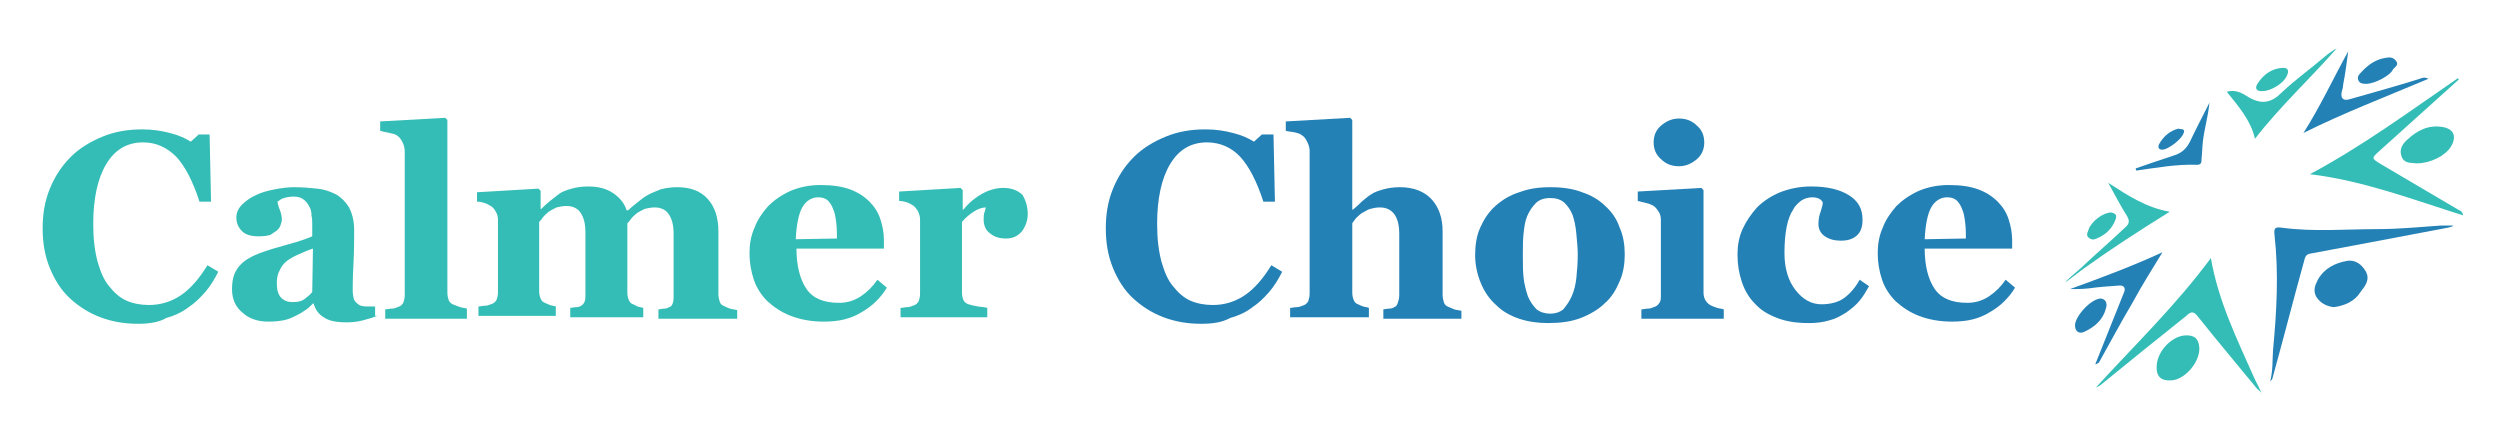 <?xml version="1.0" encoding="utf-8"?>
<!-- Generator: Adobe Illustrator 21.1.0, SVG Export Plug-In . SVG Version: 6.00 Build 0)  -->
<svg version="1.1" id="Layer_1" xmlns="http://www.w3.org/2000/svg" xmlns:xlink="http://www.w3.org/1999/xlink" x="0px" y="0px"
	 viewBox="0 0 345.9 61.2" style="enable-background:new 0 0 345.9 61.2;" xml:space="preserve">
<style type="text/css">
	.st0{fill:#2481B6;}
	.st1{fill:#34BDB6;}
</style>
<g>
	<path class="st0" d="M338.7,31.5c-3.7,0.7-7.4,1.4-11.1,2.1c-2.7,0.5-5.3,1-8,1.5c-0.6,0.1-0.7,0.6-0.8,1
		c-1.5,5.4-2.9,10.9-4.4,16.3c0,0.1-0.1,0.1-0.3,0.4c0.4-1.6,0.3-3,0.4-4.4c0.5-5.3,0.8-10.6,0.2-15.9c-0.1-1,0.1-1.1,1-1
		c4.4,0.6,8.9,0.2,13.3,0.2c2.9,0,5.9-0.3,8.8-0.5c0.3,0,1.3,0,1.6,0C339.5,31.3,339.1,31.4,338.7,31.5"/>
	<path class="st1" d="M312.3,53.8c-2.7-3.3-5.5-6.6-8.2-10c-0.6-0.8-1-0.7-1.6-0.1c-4,3.2-8,6.4-11.9,9.6c-0.2,0.1-0.3,0.2-0.6,0.3
		c5.4-5.9,11.1-11.4,15.9-17.9c1,5.9,3.6,11.2,6,16.6c0.2,0.5,1,1.8,1,2.3C313,54.5,312.8,54.2,312.3,53.8"/>
	<path class="st1" d="M340.2,11c-3.7,3.3-7.3,6.6-11,9.9c-1.1,1-1.1,1,0.2,1.8c3.6,2.1,7.1,4.2,10.7,6.3c0.2,0.1,0.6,0.2,0.7,0.8
		c-7-2.2-13.8-4.8-21.2-5.7c7.3-3.9,13.8-8.7,20.5-13.3C340.1,10.8,340.1,10.9,340.2,11"/>
	<path class="st0" d="M299.2,34.9c-1.4,2.3-2.8,4.5-4.1,6.9c-1.6,2.7-3.1,5.5-4.6,8.2c-0.1,0.2-0.2,0.3-0.6,0.4
		c0.9-2.3,1.9-4.7,2.8-7c0.4-1,0.8-2,1.2-3c0.2-0.5,0-0.9-0.6-0.9c-1.4,0.1-2.9,0.2-4.3,0.4c-0.9,0.1-1.7,0.1-2.6,0.1
		C290.8,38.4,295.1,36.8,299.2,34.9"/>
	<path class="st0" d="M322.9,42.5c-0.9-0.1-1.8-0.5-2.4-1.4c-0.5-0.9-0.2-1.6,0.2-2.4c0.9-1.6,2.4-2.3,4-2.6c1.1-0.2,2,0.4,2.6,1.4
		c0.7,1.2-0.1,2.1-0.7,2.9C325.8,41.7,324.4,42.3,322.9,42.5"/>
	<path class="st0" d="M324.9,7.1c-0.2,1.5-0.4,3.1-0.7,4.6c0,0.3-0.1,0.7-0.2,1c-0.2,1,0.3,1.3,1.2,1c3.2-0.9,6.4-1.8,9.6-2.8
		c0.3-0.1,0.6-0.3,1.2,0c-5.9,2.5-11.7,4.7-17.3,7.5C321,14.8,322.8,10.9,324.9,7.1"/>
	<path class="st1" d="M312,19.2c-0.6-2.6-2.3-4.5-3.9-6.5c1.3-0.4,2.3,0.3,3.1,0.8c1.8,1,3.1,0.7,4.5-0.7c1.9-1.8,4-3.3,6-5
		c0.2-0.2,1.3-1,1.6-1.1C319.9,10.6,315.3,14.9,312,19.2"/>
	<path class="st1" d="M287.9,37.1c2-1.9,4.1-3.7,6.1-5.6c0.6-0.5,0.7-0.9,0.3-1.6c-0.9-1.4-1.6-2.8-2.6-4.6c2.8,1.8,5.2,3.4,8.5,4
		c-4.2,2.6-8.2,5.2-12.1,8C288.1,37.3,283,41.3,287.9,37.1"/>
	<path class="st1" d="M334.4,22.6c-0.7-0.1-1.7,0.1-2.1-0.9c-0.4-1,0.1-1.8,0.8-2.4c1.4-1.3,3-2.1,5-1.7c1.5,0.3,1.8,1.4,1,2.7
		C338.3,21.6,336.2,22.6,334.4,22.6"/>
	<path class="st1" d="M302.5,46.4c1.2,0,1.7,0.5,1.8,1.7c0.1,1.9-1.8,4.2-3.6,4.5c-1.6,0.2-2.4-0.4-2.3-2
		C298.5,48.5,300.6,46.4,302.5,46.4"/>
	<path class="st0" d="M295.5,23.3c1.7-0.6,3.5-1.2,5.3-1.8c1-0.3,1.7-0.9,2.2-1.9c0.8-1.7,1.7-3.4,2.7-5.4c-0.2,2-0.7,3.6-0.9,5.3
		c-0.1,0.8-0.1,1.7-0.2,2.5c0,0.4,0,0.8-0.6,0.8c-2.8-0.1-5.6,0.4-8.4,0.8C295.5,23.5,295.5,23.4,295.5,23.3"/>
	<path class="st0" d="M290.7,41.3c0.6,0.1,0.9,0.6,0.7,1.3c-0.4,1.6-1.5,2.6-3,3.3c-0.6,0.3-1.3,0.1-1.3-0.9
		C287.1,43.8,289.3,41.3,290.7,41.3"/>
	<path class="st0" d="M327.4,11.6c-0.4,0-0.9,0-1.1-0.5c-0.2-0.5,0.1-0.8,0.4-1.1c0.9-1,2-1.8,3.4-2c0.5-0.1,1-0.1,1.4,0.4
		c0.5,0.6-0.2,0.9-0.4,1.2C330.7,10.5,328.5,11.6,327.4,11.6"/>
	<path class="st1" d="M292.1,29.4c0.4,0.1,0.9,0.2,0.6,1c-0.5,1.3-1.4,2.1-2.6,2.6c-0.4,0.2-0.8,0.2-1.2-0.2c-0.3-0.4,0-0.7,0.1-1.1
		C289.4,30.6,291,29.4,292.1,29.4"/>
	<path class="st1" d="M313.1,12.6c-0.9,0.1-1.2-0.4-0.7-1.1c0.8-1.2,1.9-2,3.3-2.1c0.8-0.1,1.1,0.3,0.7,1.1
		C316,11.5,314.2,12.6,313.1,12.6"/>
	<path class="st0" d="M302.2,18.1c0,1-2.4,2.8-3.2,2.6c-0.4-0.1-0.4-0.4-0.3-0.7c0.6-1.1,1.5-1.9,2.7-2.2
		C301.7,17.9,302.1,17.8,302.2,18.1"/>
</g>
<g>
	<path class="st1" d="M19.1,44.8c-1.9,0-3.6-0.3-5.2-0.9c-1.6-0.6-3-1.5-4.2-2.6c-1.2-1.1-2.1-2.5-2.8-4.2c-0.7-1.7-1-3.5-1-5.5
		c0-2,0.3-3.8,1-5.5c0.7-1.7,1.6-3.1,2.9-4.4c1.2-1.2,2.7-2.1,4.4-2.8c1.7-0.7,3.5-1,5.5-1c1.4,0,2.7,0.2,3.8,0.5
		c1.2,0.3,2.1,0.7,2.9,1.2l1.1-1H29l0.2,9.3h-1.6c-0.9-2.8-2-4.9-3.2-6.2c-1.3-1.3-2.8-2-4.6-2c-2.2,0-3.9,1-5.1,3
		c-1.2,2-1.8,4.8-1.8,8.3c0,2,0.2,3.7,0.6,5.2c0.4,1.4,0.9,2.6,1.6,3.4c0.7,0.9,1.5,1.6,2.4,2c0.9,0.4,2,0.6,3.1,0.6
		c1.7,0,3.2-0.5,4.5-1.4c1.3-0.9,2.5-2.3,3.6-4.1l1.5,0.9c-0.5,1-1.1,2-1.8,2.8c-0.7,0.8-1.4,1.5-2.3,2.1c-0.9,0.7-2,1.2-3.1,1.5
		C22,44.6,20.6,44.8,19.1,44.8z"/>
	<path class="st1" d="M52.2,43.7c-0.5,0.2-1.1,0.4-1.9,0.6c-0.7,0.2-1.5,0.3-2.3,0.3c-1.5,0-2.5-0.2-3.2-0.7
		c-0.7-0.4-1.2-1.1-1.4-1.9h-0.1c-0.4,0.4-0.8,0.8-1.2,1c-0.4,0.3-0.8,0.5-1.2,0.7c-0.6,0.3-1.1,0.5-1.6,0.6
		c-0.5,0.1-1.2,0.2-2.2,0.2c-1.4,0-2.6-0.4-3.5-1.2c-1-0.8-1.5-1.9-1.5-3.3c0-0.8,0.1-1.4,0.3-2c0.2-0.5,0.5-1,0.9-1.4
		c0.4-0.4,0.8-0.7,1.2-0.9c0.5-0.3,1-0.5,1.5-0.7c1.1-0.4,2.4-0.8,3.9-1.2c1.5-0.4,2.6-0.8,3.3-1.1V31c0-0.3,0-0.7-0.1-1.2
		c0-0.5-0.1-0.9-0.3-1.2c-0.2-0.4-0.4-0.7-0.8-1c-0.4-0.3-0.8-0.4-1.4-0.4c-0.5,0-1,0.1-1.3,0.2c-0.4,0.1-0.6,0.3-0.9,0.5
		c0,0.2,0.1,0.6,0.3,1.1c0.2,0.5,0.3,1,0.3,1.4c0,0.2-0.1,0.5-0.2,0.8c-0.1,0.3-0.3,0.5-0.5,0.7c-0.3,0.2-0.6,0.4-0.9,0.6
		c-0.3,0.1-0.9,0.2-1.6,0.2c-1,0-1.8-0.2-2.3-0.7c-0.5-0.5-0.8-1.1-0.8-1.9c0-0.7,0.3-1.3,0.8-1.8c0.5-0.5,1.2-1,1.9-1.3
		c0.8-0.4,1.6-0.6,2.6-0.8c1-0.2,1.9-0.3,2.7-0.3c1.2,0,2.2,0.1,3.2,0.2c1,0.1,1.8,0.4,2.6,0.8c0.7,0.4,1.3,1,1.8,1.8
		c0.4,0.8,0.7,1.8,0.7,3.1c0,1.3,0,2.9-0.1,4.8c-0.1,1.8-0.1,3.1-0.1,3.6c0,0.5,0.1,1,0.2,1.3c0.2,0.3,0.4,0.5,0.7,0.7
		c0.2,0.1,0.5,0.2,1,0.2c0.4,0,0.8,0,1.2,0V43.7z M43.3,34.4c-0.7,0.2-1.3,0.5-2,0.8c-0.7,0.3-1.2,0.6-1.6,0.9
		c-0.4,0.3-0.8,0.8-1,1.3c-0.3,0.5-0.4,1.1-0.4,1.8c0,0.9,0.2,1.6,0.6,2c0.4,0.4,0.9,0.6,1.6,0.6c0.7,0,1.2-0.1,1.6-0.4
		c0.4-0.3,0.8-0.6,1.1-1L43.3,34.4z"/>
	<path class="st1" d="M64.5,44.1H53.3v-1.3c0.3,0,0.6-0.1,0.9-0.1c0.3,0,0.6-0.1,0.8-0.2c0.4-0.1,0.6-0.3,0.8-0.6
		c0.1-0.3,0.2-0.6,0.2-1.1V21c0-0.5-0.1-0.9-0.3-1.3c-0.2-0.4-0.4-0.7-0.7-0.9c-0.2-0.2-0.6-0.3-1.1-0.4c-0.5-0.1-0.9-0.2-1.3-0.3
		v-1.3l9-0.5l0.3,0.3v23.9c0,0.4,0.1,0.8,0.2,1.1c0.2,0.3,0.4,0.5,0.8,0.6c0.2,0.1,0.5,0.2,0.8,0.3c0.3,0.1,0.6,0.1,0.9,0.2V44.1z"
		/>
	<path class="st1" d="M101.7,44.1H91.1v-1.3c0.3,0,0.5-0.1,0.8-0.1c0.3,0,0.5-0.1,0.7-0.2c0.3-0.1,0.4-0.3,0.5-0.6
		c0.1-0.3,0.1-0.6,0.1-1.1v-8.4c0-1.2-0.2-2.1-0.7-2.8c-0.4-0.6-1.1-0.9-1.9-0.9c-0.5,0-1,0.1-1.4,0.2c-0.4,0.2-0.8,0.4-1.1,0.6
		c-0.3,0.3-0.6,0.5-0.8,0.8c-0.2,0.3-0.4,0.5-0.5,0.6v9.6c0,0.4,0.1,0.8,0.2,1c0.1,0.3,0.3,0.5,0.6,0.6c0.2,0.1,0.4,0.2,0.6,0.3
		c0.2,0.1,0.5,0.1,0.8,0.2v1.3H78.9v-1.3c0.2,0,0.5-0.1,0.8-0.1s0.6-0.1,0.7-0.2c0.2-0.1,0.4-0.3,0.5-0.6c0.1-0.3,0.1-0.6,0.1-1.1
		v-8.4c0-1.2-0.2-2.1-0.7-2.8c-0.4-0.6-1.1-0.9-1.9-0.9c-0.5,0-1,0.1-1.4,0.2c-0.4,0.2-0.8,0.4-1.1,0.6c-0.3,0.3-0.6,0.5-0.8,0.8
		c-0.2,0.3-0.4,0.5-0.5,0.6v9.6c0,0.4,0.1,0.8,0.2,1c0.1,0.3,0.3,0.5,0.6,0.6c0.2,0.1,0.4,0.2,0.7,0.3c0.2,0.1,0.5,0.1,0.8,0.2v1.3
		H66.2v-1.3c0.3,0,0.6-0.1,0.9-0.1c0.3,0,0.6-0.1,0.8-0.2c0.4-0.1,0.6-0.3,0.8-0.6c0.1-0.3,0.2-0.6,0.2-1.1V30.4
		c0-0.4-0.1-0.8-0.3-1.1c-0.2-0.4-0.4-0.6-0.7-0.8c-0.2-0.1-0.5-0.3-0.8-0.4c-0.3-0.1-0.7-0.2-1.1-0.2v-1.3l8.5-0.5l0.3,0.3v2.5h0.1
		c0.3-0.3,0.7-0.7,1.2-1.1c0.5-0.4,0.9-0.7,1.3-1c0.4-0.3,1-0.5,1.7-0.7c0.7-0.2,1.4-0.3,2.3-0.3c1.4,0,2.5,0.3,3.4,0.9
		c0.9,0.6,1.6,1.4,1.9,2.4h0.2c0.3-0.3,0.8-0.7,1.3-1.1c0.5-0.4,1-0.8,1.4-1c0.5-0.3,1.1-0.5,1.8-0.8c0.7-0.2,1.5-0.3,2.3-0.3
		c1.8,0,3.2,0.5,4.2,1.6c1,1.1,1.5,2.6,1.5,4.5v8.7c0,0.4,0.1,0.8,0.2,1.1c0.1,0.3,0.4,0.5,0.7,0.6c0.2,0.1,0.4,0.2,0.7,0.3
		c0.3,0.1,0.6,0.1,1,0.2V44.1z"/>
	<path class="st1" d="M122.7,39.8c-0.4,0.7-0.9,1.3-1.5,1.9c-0.6,0.6-1.3,1.1-2,1.5c-0.8,0.5-1.6,0.8-2.4,1
		c-0.8,0.2-1.8,0.3-2.8,0.3c-1.8,0-3.3-0.3-4.6-0.8c-1.3-0.5-2.3-1.2-3.2-2c-0.8-0.8-1.5-1.8-1.9-3c-0.4-1.2-0.6-2.4-0.6-3.7
		c0-1.2,0.2-2.4,0.7-3.5c0.4-1.1,1.1-2.1,1.9-3c0.8-0.8,1.8-1.5,3.1-2.1c1.2-0.5,2.6-0.8,4.1-0.8c1.7,0,3,0.2,4.1,0.6
		c1.1,0.4,2,1,2.7,1.7c0.7,0.7,1.2,1.5,1.5,2.4c0.3,0.9,0.5,1.9,0.5,2.9v1.2h-12.1c0,2.4,0.5,4.3,1.4,5.6c0.9,1.3,2.4,1.9,4.5,1.9
		c1.1,0,2.1-0.3,3-0.9c0.9-0.6,1.7-1.4,2.3-2.3L122.7,39.8z M115.8,33c0-0.7,0-1.4-0.1-2.2c-0.1-0.8-0.2-1.4-0.4-1.8
		c-0.2-0.6-0.5-1-0.8-1.3c-0.4-0.3-0.8-0.4-1.3-0.4c-0.9,0-1.7,0.5-2.2,1.4c-0.5,0.9-0.8,2.4-0.9,4.4L115.8,33z"/>
	<path class="st1" d="M142.2,29.6c0,0.9-0.3,1.7-0.8,2.4c-0.6,0.7-1.3,1-2.2,1c-0.9,0-1.6-0.2-2.2-0.7c-0.6-0.4-0.9-1.1-0.9-1.9
		c0-0.4,0-0.7,0.1-1c0.1-0.2,0.1-0.4,0.2-0.7c-0.5,0-1.1,0.2-1.7,0.6c-0.6,0.4-1.1,0.8-1.6,1.4v9.8c0,0.4,0.1,0.8,0.2,1
		c0.1,0.3,0.4,0.5,0.7,0.6c0.3,0.1,0.7,0.2,1.3,0.3c0.6,0.1,1,0.1,1.3,0.2v1.3h-12v-1.3c0.3,0,0.6-0.1,0.9-0.1s0.6-0.1,0.8-0.2
		c0.4-0.1,0.6-0.3,0.8-0.6c0.1-0.3,0.2-0.6,0.2-1.1V30.4c0-0.4-0.1-0.8-0.3-1.2c-0.2-0.3-0.4-0.6-0.7-0.8c-0.2-0.1-0.5-0.3-0.8-0.4
		c-0.3-0.1-0.7-0.2-1.1-0.2v-1.3l8.5-0.5l0.3,0.3V29h0.1c0.8-1,1.7-1.7,2.6-2.2c0.9-0.5,1.9-0.8,2.9-0.8c1.1,0,2,0.3,2.7,1
		C141.9,27.7,142.2,28.6,142.2,29.6z"/>
	<path class="st0" d="M166.2,44.8c-1.9,0-3.6-0.3-5.2-0.9c-1.6-0.6-3-1.5-4.2-2.6c-1.2-1.1-2.1-2.5-2.8-4.2c-0.7-1.7-1-3.5-1-5.5
		c0-2,0.3-3.8,1-5.5c0.7-1.7,1.6-3.1,2.9-4.4c1.2-1.2,2.7-2.1,4.4-2.8s3.5-1,5.5-1c1.4,0,2.7,0.2,3.8,0.5c1.2,0.3,2.1,0.7,2.9,1.2
		l1.1-1h1.6l0.2,9.3h-1.6c-0.9-2.8-2-4.9-3.2-6.2s-2.8-2-4.6-2c-2.2,0-3.9,1-5.1,3c-1.2,2-1.8,4.8-1.8,8.3c0,2,0.2,3.7,0.6,5.2
		c0.4,1.4,0.9,2.6,1.6,3.4c0.7,0.9,1.5,1.6,2.4,2c0.9,0.4,2,0.6,3.1,0.6c1.7,0,3.2-0.5,4.5-1.4c1.3-0.9,2.5-2.3,3.6-4.1l1.5,0.9
		c-0.5,1-1.1,2-1.8,2.8c-0.7,0.8-1.4,1.5-2.3,2.1c-0.9,0.7-2,1.2-3.1,1.5C169.1,44.6,167.8,44.8,166.2,44.8z"/>
	<path class="st0" d="M202.2,44.1h-10.8v-1.3c0.2,0,0.5-0.1,0.8-0.1c0.3,0,0.6-0.1,0.7-0.2c0.3-0.1,0.4-0.3,0.5-0.6
		c0.1-0.3,0.2-0.6,0.2-1.1v-8.4c0-1.2-0.2-2.1-0.7-2.8c-0.5-0.6-1.1-0.9-2-0.9c-0.5,0-0.9,0.1-1.3,0.2c-0.4,0.1-0.8,0.4-1.2,0.6
		c-0.3,0.2-0.6,0.5-0.8,0.7c-0.2,0.3-0.4,0.5-0.5,0.7v9.6c0,0.4,0.1,0.8,0.2,1c0.1,0.3,0.3,0.5,0.6,0.6c0.2,0.1,0.4,0.2,0.7,0.3
		c0.3,0.1,0.6,0.1,0.8,0.2v1.3h-10.9v-1.3c0.3,0,0.6-0.1,0.9-0.1c0.3,0,0.6-0.1,0.8-0.2c0.4-0.1,0.6-0.3,0.8-0.6
		c0.1-0.3,0.2-0.6,0.2-1.1V20.9c0-0.4-0.1-0.8-0.3-1.2c-0.2-0.4-0.4-0.8-0.8-1c-0.2-0.2-0.6-0.3-1-0.4c-0.5-0.1-0.9-0.1-1.2-0.2
		v-1.3l8.9-0.5l0.3,0.3V29h0.1c0.5-0.4,0.9-0.8,1.2-1.1c0.4-0.3,0.8-0.7,1.3-1c0.4-0.3,1-0.5,1.7-0.7s1.5-0.3,2.3-0.3
		c1.9,0,3.4,0.6,4.4,1.7c1,1.1,1.5,2.6,1.5,4.4v8.8c0,0.4,0.1,0.8,0.2,1.1c0.1,0.3,0.4,0.5,0.7,0.6c0.2,0.1,0.5,0.2,0.7,0.3
		c0.3,0.1,0.6,0.1,1,0.2V44.1z"/>
	<path class="st0" d="M222.1,28.5c0.9,0.8,1.6,1.8,2,3c0.5,1.1,0.7,2.4,0.7,3.7c0,1.3-0.2,2.6-0.7,3.7c-0.5,1.2-1.1,2.2-2,3
		c-0.9,0.9-2.1,1.6-3.4,2.1c-1.3,0.5-2.8,0.7-4.5,0.7c-1.5,0-2.8-0.2-4-0.6c-1.2-0.4-2.3-1-3.2-1.9c-0.9-0.8-1.6-1.8-2.1-3
		c-0.5-1.2-0.8-2.5-0.8-3.9c0-1.4,0.2-2.7,0.7-3.8c0.5-1.1,1.1-2.1,2.1-3c0.9-0.8,2-1.5,3.3-1.9c1.3-0.5,2.7-0.7,4.3-0.7
		c1.7,0,3.1,0.2,4.4,0.7C220.1,27,221.2,27.6,222.1,28.5z M217.5,40.9c0.3-0.7,0.5-1.5,0.6-2.4c0.1-1,0.2-2.1,0.2-3.3
		c0-0.8-0.1-1.8-0.2-2.9s-0.3-1.9-0.5-2.5c-0.3-0.8-0.7-1.3-1.2-1.8c-0.5-0.4-1.1-0.6-1.9-0.6c-0.8,0-1.5,0.2-2,0.7
		c-0.5,0.5-0.9,1.1-1.2,1.8c-0.3,0.7-0.4,1.5-0.5,2.4c-0.1,0.9-0.1,1.9-0.1,2.9c0,1.3,0,2.4,0.1,3.2c0.1,0.9,0.3,1.7,0.6,2.6
		c0.3,0.7,0.7,1.3,1.2,1.8c0.5,0.4,1.2,0.6,1.9,0.6c0.7,0,1.3-0.2,1.8-0.6C216.8,42.2,217.2,41.6,217.5,40.9z"/>
	<path class="st0" d="M238.4,44.1h-11.3v-1.3c0.3,0,0.6-0.1,0.9-0.1c0.3,0,0.6-0.1,0.8-0.2c0.4-0.1,0.6-0.3,0.8-0.6
		c0.2-0.3,0.2-0.6,0.2-1.1V30.4c0-0.4-0.1-0.8-0.3-1.1c-0.2-0.3-0.4-0.6-0.7-0.8c-0.2-0.1-0.5-0.3-1-0.4s-0.8-0.2-1.2-0.3v-1.3
		l8.8-0.5l0.3,0.3v14.2c0,0.4,0.1,0.8,0.3,1.1c0.2,0.3,0.4,0.5,0.8,0.7c0.2,0.1,0.5,0.2,0.8,0.3c0.3,0.1,0.6,0.1,0.9,0.2V44.1z
		 M235.8,19.7c0,0.9-0.3,1.7-1,2.3c-0.7,0.6-1.5,1-2.5,1c-1,0-1.8-0.3-2.5-1c-0.7-0.6-1-1.4-1-2.3c0-0.9,0.3-1.7,1-2.3
		c0.7-0.6,1.5-1,2.5-1s1.8,0.3,2.5,1C235.5,18,235.8,18.8,235.8,19.7z"/>
	<path class="st0" d="M250.3,44.7c-1.7,0-3.1-0.2-4.4-0.7c-1.3-0.5-2.3-1.1-3.1-2c-0.8-0.8-1.4-1.8-1.8-3c-0.4-1.2-0.6-2.4-0.6-3.8
		c0-1.2,0.2-2.4,0.7-3.5c0.5-1.1,1.2-2.1,2-3c0.9-0.9,2-1.6,3.2-2.1c1.3-0.5,2.7-0.8,4.3-0.8c2.2,0,3.9,0.4,5.2,1.2
		c1.3,0.8,1.9,1.9,1.9,3.4c0,0.9-0.2,1.6-0.7,2.1c-0.5,0.5-1.2,0.8-2.3,0.8c-0.9,0-1.6-0.2-2.2-0.6s-0.9-1-0.9-1.7
		c0-0.6,0.1-1.2,0.3-1.7c0.2-0.6,0.3-1,0.3-1.3c-0.1-0.2-0.3-0.4-0.5-0.5c-0.2-0.1-0.5-0.2-0.9-0.2c-0.5,0-1,0.1-1.5,0.4
		c-0.4,0.3-0.9,0.7-1.2,1.3c-0.4,0.6-0.7,1.4-0.9,2.4c-0.2,1-0.3,2.2-0.3,3.6c0,2.1,0.5,3.8,1.5,5.1c1,1.3,2.2,2,3.6,2
		c1.3,0,2.4-0.3,3.2-0.9c0.8-0.6,1.5-1.4,2.1-2.5l1.3,0.9c-0.4,0.7-0.8,1.4-1.3,2c-0.5,0.6-1.1,1.1-1.8,1.6
		c-0.8,0.5-1.5,0.9-2.3,1.1C252.2,44.6,251.3,44.7,250.3,44.7z"/>
	<path class="st0" d="M278.8,39.8c-0.4,0.7-0.9,1.3-1.5,1.9c-0.6,0.6-1.3,1.1-2,1.5c-0.8,0.5-1.6,0.8-2.4,1
		c-0.8,0.2-1.8,0.3-2.8,0.3c-1.8,0-3.3-0.3-4.6-0.8c-1.3-0.5-2.3-1.2-3.2-2c-0.8-0.8-1.5-1.8-1.9-3c-0.4-1.2-0.6-2.4-0.6-3.7
		c0-1.2,0.2-2.4,0.7-3.5c0.4-1.1,1.1-2.1,1.9-3c0.8-0.8,1.8-1.5,3.1-2.1c1.2-0.5,2.6-0.8,4.1-0.8c1.7,0,3,0.2,4.1,0.6
		c1.1,0.4,2,1,2.7,1.7c0.7,0.7,1.2,1.5,1.5,2.4c0.3,0.9,0.5,1.9,0.5,2.9v1.2h-12.1c0,2.4,0.5,4.3,1.4,5.6c0.9,1.3,2.4,1.9,4.5,1.9
		c1.1,0,2.1-0.3,3-0.9s1.7-1.4,2.3-2.3L278.8,39.8z M272,33c0-0.7,0-1.4-0.1-2.2c-0.1-0.8-0.2-1.4-0.4-1.8c-0.2-0.6-0.5-1-0.8-1.3
		c-0.4-0.3-0.8-0.4-1.3-0.4c-0.9,0-1.7,0.5-2.2,1.4c-0.5,0.9-0.8,2.4-0.9,4.4L272,33z"/>
</g>
</svg>
